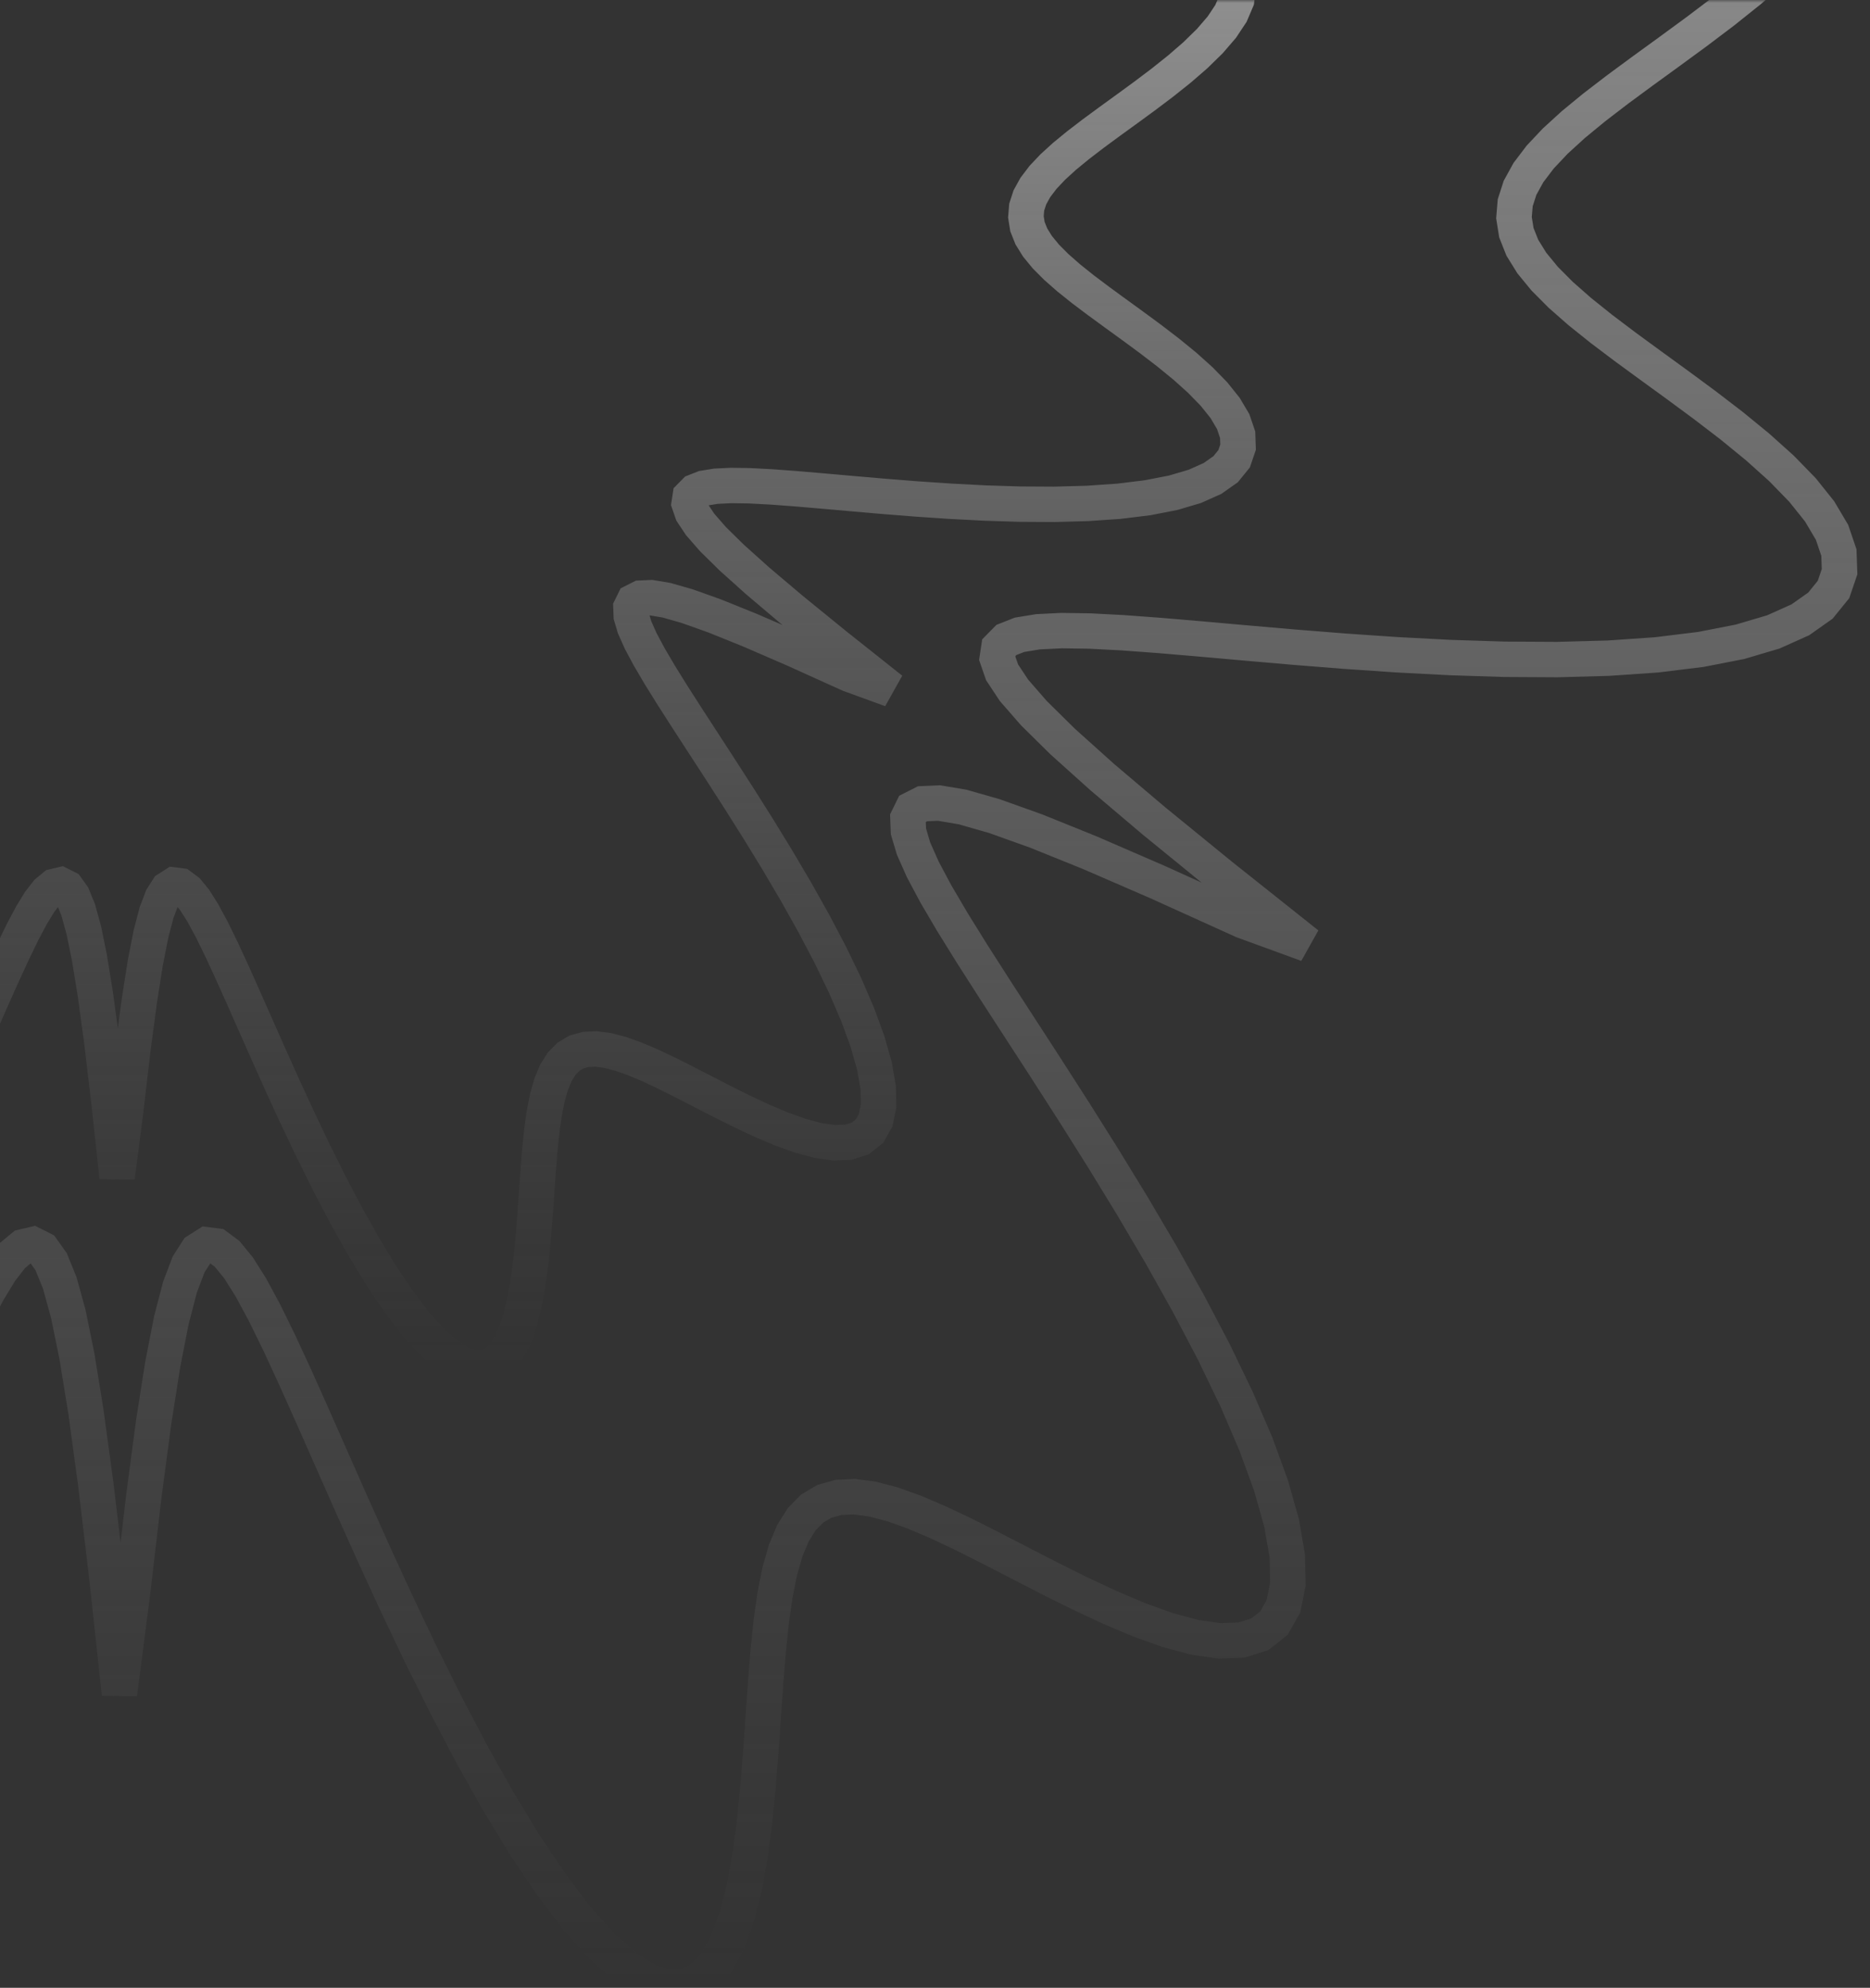 <svg width="317" height="337" viewBox="0 0 317 337" fill="none" xmlns="http://www.w3.org/2000/svg">
<rect x="0" y="0" width="317" height="337" fill="#333333" stroke="none"/>
<mask id="mask0_1_61" style="mask-type:alpha" maskUnits="userSpaceOnUse" x="-266" y="0" width="583" height="337">
<rect width="582.951" height="337" transform="matrix(-1 0 0 1 316.951 0)" fill="#D9D9D9"/>
</mask>
<g mask="url(#mask0_1_61)">
<path d="M-215.767 36.508V36.508ZM-215.767 36.508L-216.074 39.036L-216.99 41.585L-218.504 44.173L-220.594 46.819L-223.232 49.542L-226.375 52.356L-229.973 55.275L-233.959 58.308L-238.253 61.461L-242.761 64.735L-247.372 68.124L-251.961 71.616L-256.389 75.192L-260.505 78.825L-264.152 82.482L-267.173 86.119L-269.416 89.69L-270.739 93.142L-271.025 96.422L-270.184 99.477L-268.161 102.257L-264.94 104.719L-260.547 106.829L-255.05 108.567L-248.553 109.922L-241.192 110.9L-233.129 111.517L-224.537 111.803L-215.6 111.795L-206.497 111.541L-197.399 111.092L-188.463 110.502L-179.827 109.827L-171.612 109.121L-163.918 108.437L-156.827 107.825L-150.407 107.335L-144.712 107.013L-139.787 106.904L-135.671 107.055L-132.404 107.512L-130.027 108.328L-128.589 109.561L-128.15 111.277L-128.791 113.557L-130.614 116.499L-133.757 120.227L-138.401 124.895L-144.787 130.705L-153.235 137.919L-164.175 146.883L-178.185 158.062L-172.477 157.323L-157.427 150.466L-145.499 145.25L-136.082 141.395L-128.718 138.695L-123.063 136.998L-118.854 136.193L-115.89 136.196L-114.013 136.948L-113.101 138.407L-113.056 140.542L-113.796 143.332L-115.254 146.763L-117.367 150.823L-120.08 155.499L-123.335 160.777L-127.07 166.634L-131.22 173.043L-135.708 179.961L-140.449 187.333L-145.348 195.088L-150.297 203.138L-155.179 211.377L-159.87 219.681L-164.242 227.917L-168.169 235.937L-171.531 243.592L-174.221 250.737L-176.151 257.234L-177.255 262.967L-177.498 267.84L-176.871 271.789L-175.397 274.783L-173.126 276.823L-170.131 277.947L-166.505 278.217L-162.355 277.723L-157.794 276.572L-152.936 274.887L-147.893 272.792L-142.769 270.415L-137.657 267.882L-132.64 265.308L-127.785 262.8L-123.15 260.457L-118.776 258.361L-114.698 256.588L-110.937 255.198L-107.505 254.245L-104.41 253.771L-101.65 253.811L-99.218 254.39L-97.104 255.528L-95.292 257.237L-93.763 259.52L-92.493 262.375L-91.457 265.788L-90.623 269.738L-89.958 274.193L-89.425 279.105L-88.981 284.416L-88.581 290.049L-88.176 295.913L-87.715 301.898L-87.143 307.876L-86.408 313.706L-85.456 319.231L-84.239 324.287L-82.711 328.708L-80.84 332.329L-78.599 335L-75.977 336.59L-72.977 337L-69.614 336.163L-65.92 334.057L-61.937 330.7L-57.721 326.156L-53.333 320.529L-48.837 313.955L-44.3 306.597L-39.786 298.637L-35.351 290.264L-31.046 281.667L-26.912 273.026L-22.981 264.51L-19.275 256.27L-15.808 248.44L-12.583 241.133L-9.6 234.446L-6.852 228.463L-4.327 223.254L-2.009 218.881L0.119 215.403L2.078 212.882L3.889 211.384L5.574 210.986L7.158 211.784L8.667 213.9L10.129 217.49L11.577 222.757L13.048 229.966L14.586 239.465L16.248 251.719L18.104 267.346L20.249 287.184L22.448 270.198L24.343 253.963L26.031 241.218L27.585 231.315L29.063 223.767L30.512 218.211L31.97 214.369L33.47 212.03L35.04 211.03L36.707 211.245L38.496 212.573L40.43 214.936L42.53 218.265L44.816 222.5L47.308 227.58L50.019 233.444L52.964 240.024L56.15 247.238L59.579 254.992L63.248 263.175L67.144 271.657L71.247 280.289L75.527 288.905L79.945 297.327L84.45 305.365L88.988 312.831L93.494 319.541L97.904 325.33L102.152 330.054L106.175 333.605L109.919 335.913L113.337 336.951L116.397 336.737L119.079 335.328L121.38 332.821L123.309 329.342L124.889 325.038L126.153 320.072L127.144 314.61L127.911 308.819L128.504 302.854L128.979 296.862L129.39 290.971L129.787 285.294L130.221 279.926L130.737 274.946L131.379 270.415L132.183 266.382L133.185 262.881L134.416 259.937L135.902 257.562L137.668 255.762L139.733 254.534L142.113 253.867L144.82 253.742L147.862 254.137L151.24 255.016L154.949 256.339L158.978 258.055L163.307 260.104L167.903 262.414L172.726 264.901L177.722 267.471L182.824 270.019L187.952 272.429L193.015 274.577L197.909 276.337L202.525 277.58L206.749 278.187L210.465 278.045L213.567 277.062L215.959 275.171L217.564 272.33L218.328 268.532L218.224 263.802L217.255 258.201L215.453 251.818L212.879 244.768L209.617 237.184L205.773 229.212L201.463 221.001L196.814 212.698L191.954 204.441L187.008 196.353L182.094 188.544L177.321 181.106L172.786 174.112L168.577 167.619L164.771 161.671L161.436 156.3L158.633 151.527L156.42 147.368L154.854 143.836L153.995 140.943L153.911 138.702L154.678 137.134L156.393 136.267L159.175 136.141L163.173 136.813L168.582 138.361L175.654 140.892L184.717 144.551L196.208 149.534L210.712 156.107L221.62 160.086L207.055 148.501L195.67 139.219L186.857 131.752L180.166 125.738L175.263 120.903L171.894 117.037L169.871 113.979L169.05 111.6L169.322 109.8L170.606 108.495L172.837 107.617L175.965 107.106L179.948 106.91L184.747 106.98L190.322 107.272L196.63 107.738L203.618 108.333L211.221 109.009L219.36 109.715L227.936 110.399L236.833 111.006L245.916 111.481L255.029 111.77L264.005 111.82L272.663 111.584L280.823 111.022L288.306 110.103L294.951 108.808L300.615 107.131L305.19 105.079L308.6 102.671L310.814 99.939L311.841 96.925L311.729 93.677L310.563 90.249L308.458 86.693L305.551 83.063L301.993 79.407L297.941 75.768L293.553 72.18L288.98 68.673L284.364 65.267L279.831 61.974L275.496 58.802L271.455 55.75L267.791 52.813L264.572 49.983L261.851 47.247L259.671 44.59L258.063 41.994L257.051 39.441L256.647 36.911L256.856 34.384L257.676 31.84L259.095 29.26L261.096 26.624L263.649 23.915L266.715 21.116L270.244 18.215L274.173 15.2L278.424 12.066L282.905 8.812L287.508 5.44L292.109 1.964L296.572 -1.601L300.748 -5.227L304.481 -8.882L307.613 -12.526L309.989 -16.111L311.467 -19.585L311.925 -22.897L311.269 -25.991L309.436 -28.817L306.405 -31.332L302.195 -33.501L296.867 -35.299L290.521 -36.715L283.288 -37.752L275.325 -38.425L266.806 -38.761L257.911 -38.797L248.823 -38.579L239.713 -38.157L230.741 -37.587L222.049 -36.921L213.76 -36.216L205.977 -35.525L198.785 -34.899L192.254 -34.386L186.441 -34.034L181.39 -33.888L177.143 -33.994L173.738 -34.4L171.216 -35.155L169.625 -36.317L169.022 -37.951L169.485 -40.135L171.111 -42.965L174.033 -46.558L178.424 -51.064L184.513 -56.676L192.608 -63.646L203.116 -72.304L216.59 -83.093L216.085 -85.573L200.468 -78.423L188.089 -72.966L178.306 -68.91L170.641 -66.037L164.733 -64.189L160.308 -63.248L157.157 -63.127L155.117 -63.763L154.058 -65.112L153.881 -67.141L154.501 -69.828L155.848 -73.158L157.861 -77.118L160.483 -81.697L163.655 -86.879L167.318 -92.647L171.406 -98.97L175.846 -105.81L180.553 -113.114L185.434 -120.814L190.382 -128.823L195.283 -137.04L200.013 -145.343L204.444 -153.599L208.451 -161.663L211.91 -169.386L214.714 -176.622L216.769 -183.231L218.009 -189.092L218.39 -194.107L217.901 -198.206L216.559 -201.353L214.41 -203.544L211.525 -204.81L207.993 -205.21L203.919 -204.831L199.415 -203.778L194.597 -202.169L189.576 -200.13L184.459 -197.79L179.339 -195.274L174.302 -192.699L169.417 -190.174L164.743 -187.798L160.326 -185.658L156.199 -183.829L152.386 -182.375L148.901 -181.349L145.752 -180.796L142.939 -180.752L140.456 -181.244L138.292 -182.292L136.433 -183.91L134.86 -186.101L133.551 -188.865L132.479 -192.191L131.615 -196.057L130.926 -200.434L130.375 -205.277L129.919 -210.529L129.515 -216.117L129.115 -221.951L128.666 -227.925L128.116 -233.913L127.41 -239.777L126.496 -245.361L125.324 -250.503L123.849 -255.036L122.034 -258.795L119.853 -261.626L117.293 -263.397L114.352 -264L111.045 -263.365L107.401 -261.46L103.461 -258.299L99.278 -253.939L94.912 -248.475L90.43 -242.042L85.895 -234.797L81.373 -226.921L76.922 -218.601L72.593 -210.027L68.43 -201.381L64.465 -192.834L60.722 -184.541L57.216 -176.637L53.952 -169.24L50.932 -162.449L48.147 -156.349L45.587 -151.012L43.237 -146.502L41.08 -142.878L39.095 -140.2L37.263 -138.534L35.559 -137.955L33.961 -138.555L32.442 -140.452L30.974 -143.795L29.526 -148.779L28.061 -155.657L26.537 -164.764L24.899 -176.543L23.08 -191.583L20.988 -210.683L18.751 -200.144L16.814 -183.279L15.099 -170.026L13.528 -159.706L12.041 -151.811L10.59 -145.958L9.136 -141.858L7.645 -139.292L6.088 -138.088L4.438 -138.116L2.67 -139.274L0.761 -141.477L-1.311 -144.656L-3.567 -148.75L-6.024 -153.7L-8.7 -159.444L-11.607 -165.914L-14.754 -173.033L-18.145 -180.709L-21.776 -188.832L-25.637 -197.275L-29.709 -205.894L-33.963 -214.524L-38.362 -222.989L-42.857 -231.101L-47.393 -238.671L-51.909 -245.513L-56.339 -251.459L-60.617 -256.361L-64.68 -260.104L-68.471 -262.613L-71.944 -263.854L-75.062 -263.836L-77.805 -262.612L-80.167 -260.272L-82.154 -256.938L-83.787 -252.755L-85.099 -247.883L-86.131 -242.49L-86.929 -236.74L-87.547 -230.793L-88.037 -224.795L-88.455 -218.88L-88.851 -213.162L-89.276 -207.74L-89.776 -202.693L-90.394 -198.087L-91.171 -193.972L-92.139 -190.385L-93.331 -187.351L-94.775 -184.885L-96.495 -182.993L-98.511 -181.675L-100.84 -180.919L-103.495 -180.71L-106.483 -181.023L-109.807 -181.828L-113.465 -183.084L-117.444 -184.741L-121.726 -186.742L-126.283 -189.015L-131.073 -191.48L-136.045 -194.044L-141.135 -196.603L-146.265 -199.042L-151.345 -201.241L-156.273 -203.071L-160.941 -204.405L-165.235 -205.12L-169.039 -205.104L-172.246 -204.261L-174.757 -202.518L-176.492 -199.83L-177.392 -196.183L-177.427 -191.599L-176.594 -186.131L-174.922 -179.866L-172.466 -172.913L-169.307 -165.405L-165.547 -157.485L-161.303 -149.302L-156.7 -141.004L-151.865 -132.73L-146.924 -124.608L-141.998 -116.748L-137.195 -109.246L-132.616 -102.176L-128.351 -95.6L-124.476 -89.564L-121.061 -84.099L-118.169 -79.229L-115.858 -74.972L-114.186 -71.339L-113.21 -68.343L-112.997 -65.998L-113.623 -64.321L-115.18 -63.34L-117.783 -63.093L-121.576 -63.633L-126.745 -65.035L-133.532 -67.4L-142.252 -70.868L-153.321 -75.625L-167.298 -81.923L-183.413 -89.168L-168.271 -77.16L-156.425 -67.548L-147.236 -59.819L-140.233 -53.594L-135.063 -48.586L-131.464 -44.578L-129.237 -41.4L-128.233 -38.921L-128.337 -37.035L-129.465 -35.656L-131.549 -34.714L-134.537 -34.148L-138.386 -33.905L-143.058 -33.936L-148.512 -34.195L-154.707 -34.637L-161.59 -35.215L-169.1 -35.881L-177.159 -36.586L-185.673 -37.277L-194.528 -37.9L-203.591 -38.4L-212.71 -38.722L-221.72 -38.813L-230.441 -38.625L-238.692 -38.117L-246.295 -37.257L-253.083 -36.023L-258.912 -34.407L-263.666 -32.413L-267.265 -30.06L-269.67 -27.377L-270.883 -24.405L-270.948 -21.191L-269.943 -17.788L-267.979 -14.249L-265.19 -10.627L-261.725 -6.972L-257.741 -3.328L-253.396 0.27L-248.843 3.791L-244.224 7.215L-239.671 10.526L-235.297 13.718L-231.204 16.789L-227.475 19.743L-224.18 22.59L-221.377 25.34L-219.108 28.009L-217.408 30.613L-216.3 33.172L-215.798 35.704L-215.767 36.508Z" stroke="url(#paint0_linear_1_61)" stroke-width="6"/>
<path d="M-133.957 36.505V36.505ZM-133.957 36.505L-134.157 38.15L-134.754 39.808L-135.74 41.492L-137.103 43.213L-138.822 44.985L-140.87 46.816L-143.215 48.715L-145.812 50.688L-148.611 52.739L-151.549 54.869L-154.554 57.074L-157.544 59.346L-160.43 61.672L-163.112 64.036L-165.489 66.415L-167.458 68.781L-168.919 71.104L-169.782 73.35L-169.968 75.484L-169.42 77.472L-168.102 79.28L-166.002 80.882L-163.14 82.255L-159.557 83.385L-155.323 84.267L-150.526 84.903L-145.271 85.305L-139.673 85.49L-133.848 85.486L-127.916 85.32L-121.987 85.028L-116.163 84.645L-110.535 84.205L-105.182 83.746L-100.168 83.301L-95.547 82.903L-91.363 82.584L-87.651 82.374L-84.442 82.304L-81.76 82.402L-79.631 82.699L-78.082 83.23L-77.144 84.032L-76.859 85.149L-77.276 86.632L-78.464 88.546L-80.512 90.971L-83.539 94.008L-87.701 97.788L-93.206 102.481L-100.335 108.313L-109.465 115.586L-105.745 115.105L-95.938 110.645L-88.165 107.251L-82.027 104.743L-77.228 102.986L-73.543 101.882L-70.8 101.359L-68.868 101.361L-67.646 101.85L-67.051 102.799L-67.022 104.188L-67.504 106.003L-68.454 108.235L-69.831 110.877L-71.6 113.919L-73.72 117.352L-76.155 121.163L-78.859 125.332L-81.784 129.833L-84.874 134.629L-88.066 139.675L-91.291 144.912L-94.473 150.272L-97.53 155.675L-100.379 161.032L-102.938 166.25L-105.129 171.23L-106.882 175.879L-108.14 180.106L-108.86 183.835L-109.018 187.005L-108.609 189.575L-107.649 191.522L-106.168 192.85L-104.217 193.581L-101.854 193.757L-99.149 193.435L-96.177 192.687L-93.011 191.59L-89.725 190.227L-86.385 188.681L-83.054 187.033L-79.784 185.358L-76.621 183.727L-73.6 182.202L-70.75 180.839L-68.092 179.685L-65.641 178.781L-63.404 178.161L-61.387 177.853L-59.589 177.879L-58.004 178.256L-56.626 178.996L-55.445 180.108L-54.449 181.593L-53.621 183.45L-52.946 185.671L-52.402 188.241L-51.969 191.139L-51.622 194.335L-51.332 197.79L-51.072 201.455L-50.808 205.27L-50.507 209.163L-50.135 213.053L-49.656 216.845L-49.035 220.44L-48.242 223.729L-47.247 226.605L-46.027 228.961L-44.567 230.699L-42.858 231.734L-40.903 232L-38.711 231.456L-36.304 230.085L-33.709 227.902L-30.961 224.945L-28.101 221.284L-25.171 217.007L-22.215 212.22L-19.273 207.042L-16.383 201.595L-13.577 196.001L-10.883 190.38L-8.322 184.839L-5.906 179.479L-3.646 174.384L-1.545 169.63L0.399 165.28L2.19 161.388L3.835 157.999L5.346 155.154L6.733 152.891L8.01 151.251L9.189 150.276L10.288 150.017L11.32 150.537L12.303 151.914L13.256 154.249L14.2 157.676L15.158 162.365L16.161 168.546L17.244 176.518L18.453 186.684L19.851 199.591L21.284 188.54L22.519 177.978L23.619 169.686L24.632 163.243L25.595 158.333L26.54 154.718L27.49 152.218L28.467 150.696L29.49 150.046L30.577 150.186L31.742 151.05L33.003 152.588L34.371 154.753L35.861 157.508L37.485 160.813L39.252 164.629L41.171 168.909L43.247 173.602L45.482 178.647L47.873 183.971L50.412 189.489L53.086 195.105L55.875 200.71L58.754 206.189L61.69 211.419L64.647 216.276L67.584 220.642L70.458 224.407L73.226 227.481L75.848 229.791L78.288 231.293L80.515 231.968L82.509 231.829L84.257 230.912L85.757 229.281L87.014 227.018L88.043 224.218L88.867 220.987L89.513 217.434L90.013 213.666L90.4 209.785L90.709 205.887L90.977 202.054L91.236 198.361L91.518 194.869L91.855 191.629L92.273 188.681L92.797 186.057L93.45 183.78L94.252 181.864L95.221 180.319L96.371 179.148L97.717 178.349L99.268 177.915L101.032 177.834L103.015 178.091L105.216 178.663L107.633 179.523L110.259 180.64L113.08 181.973L116.075 183.476L119.218 185.094L122.474 186.766L125.799 188.423L129.141 189.991L132.44 191.389L135.63 192.533L138.638 193.343L141.39 193.737L143.812 193.645L145.834 193.006L147.393 191.775L148.439 189.927L148.936 187.456L148.869 184.379L148.237 180.735L147.063 176.582L145.385 171.995L143.26 167.062L140.754 161.875L137.946 156.533L134.916 151.131L131.749 145.759L128.526 140.498L125.323 135.417L122.212 130.578L119.257 126.028L116.515 121.804L114.034 117.934L111.861 114.44L110.034 111.335L108.592 108.629L107.571 106.331L107.012 104.449L106.956 102.991L107.457 101.971L108.575 101.407L110.387 101.325L112.993 101.762L116.518 102.769L121.126 104.415L127.032 106.796L134.521 110.038L143.973 114.314L151.082 116.903L141.59 109.366L134.17 103.327L128.427 98.469L124.067 94.557L120.871 91.411L118.676 88.896L117.357 86.906L116.822 85.359L117 84.188L117.837 83.339L119.291 82.767L121.329 82.435L123.925 82.307L127.052 82.353L130.685 82.543L134.796 82.846L139.35 83.234L144.305 83.673L149.609 84.133L155.198 84.578L160.996 84.972L166.915 85.282L172.854 85.469L178.703 85.502L184.346 85.348L189.663 84.983L194.54 84.385L198.87 83.543L202.562 82.451L205.543 81.116L207.765 79.55L209.208 77.772L209.877 75.812L209.804 73.699L209.045 71.468L207.673 69.155L205.779 66.793L203.46 64.415L200.819 62.047L197.959 59.713L194.979 57.431L191.971 55.215L189.017 53.073L186.192 51.009L183.559 49.024L181.171 47.113L179.073 45.272L177.299 43.492L175.879 41.763L174.831 40.074L174.172 38.413L173.908 36.767L174.044 35.123L174.579 33.468L175.504 31.79L176.807 30.075L178.471 28.312L180.469 26.491L182.769 24.604L185.33 22.643L188.1 20.604L191.02 18.486L194.02 16.293L197.019 14.031L199.927 11.712L202.648 9.353L205.081 6.975L207.122 4.605L208.67 2.273L209.634 0.012L209.932 -2.142L209.504 -4.155L208.31 -5.994L206.335 -7.63L203.591 -9.041L200.119 -10.211L195.984 -11.132L191.27 -11.807L186.08 -12.245L180.529 -12.463L174.732 -12.487L168.81 -12.345L162.873 -12.071L157.026 -11.699L151.361 -11.267L145.959 -10.808L140.887 -10.358L136.2 -9.951L131.945 -9.617L128.156 -9.388L124.864 -9.293L122.097 -9.362L119.878 -9.626L118.234 -10.117L117.197 -10.873L116.804 -11.937L117.106 -13.358L118.166 -15.198L120.07 -17.536L122.931 -20.468L126.9 -24.119L132.175 -28.653L139.023 -34.286L147.804 -41.305L147.475 -42.918L137.297 -38.267L129.23 -34.717L122.855 -32.078L117.859 -30.209L114.009 -29.007L111.126 -28.395L109.072 -28.316L107.742 -28.73L107.053 -29.607L106.937 -30.927L107.341 -32.675L108.219 -34.841L109.531 -37.418L111.239 -40.397L113.307 -43.769L115.694 -47.52L118.358 -51.634L121.251 -56.084L124.319 -60.836L127.5 -65.846L130.724 -71.056L133.918 -76.402L137.001 -81.804L139.889 -87.175L142.499 -92.421L144.754 -97.446L146.581 -102.153L147.921 -106.453L148.728 -110.266L148.977 -113.529L148.658 -116.196L147.783 -118.243L146.383 -119.668L144.503 -120.492L142.201 -120.752L139.546 -120.506L136.611 -119.82L133.471 -118.774L130.199 -117.448L126.864 -115.925L123.528 -114.288L120.245 -112.613L117.062 -110.97L114.016 -109.425L111.137 -108.032L108.448 -106.842L105.963 -105.896L103.692 -105.229L101.64 -104.869L99.807 -104.84L98.188 -105.16L96.778 -105.842L95.567 -106.895L94.542 -108.32L93.688 -110.119L92.99 -112.282L92.427 -114.798L91.978 -117.645L91.618 -120.796L91.322 -124.213L91.058 -127.848L90.797 -131.644L90.505 -135.53L90.146 -139.426L89.687 -143.241L89.091 -146.874L88.327 -150.219L87.366 -153.168L86.183 -155.614L84.762 -157.456L83.093 -158.608L81.176 -159L79.021 -158.587L76.647 -157.348L74.079 -155.291L71.353 -152.454L68.508 -148.9L65.587 -144.714L62.632 -140.001L59.685 -134.877L56.784 -129.464L53.963 -123.886L51.25 -118.261L48.666 -112.701L46.227 -107.306L43.942 -102.163L41.815 -97.351L39.846 -92.933L38.032 -88.964L36.363 -85.492L34.832 -82.558L33.426 -80.2L32.133 -78.458L30.939 -77.374L29.828 -76.997L28.787 -77.388L27.797 -78.622L26.84 -80.797L25.897 -84.039L24.942 -88.514L23.949 -94.439L22.882 -102.102L21.696 -111.887L20.333 -124.313L18.875 -117.456L17.613 -106.484L16.495 -97.862L15.471 -91.148L14.502 -86.012L13.557 -82.204L12.609 -79.537L11.637 -77.867L10.623 -77.084L9.547 -77.102L8.395 -77.855L7.151 -79.288L5.801 -81.357L4.331 -84.02L2.729 -87.241L0.985 -90.978L-0.909 -95.187L-2.96 -99.819L-5.169 -104.812L-7.536 -110.097L-10.052 -115.59L-12.706 -121.197L-15.478 -126.812L-18.345 -132.319L-21.274 -137.597L-24.23 -142.521L-27.173 -146.973L-30.06 -150.841L-32.848 -154.03L-35.496 -156.465L-37.967 -158.098L-40.23 -158.905L-42.262 -158.893L-44.05 -158.097L-45.589 -156.575L-46.883 -154.406L-47.948 -151.684L-48.803 -148.515L-49.475 -145.006L-49.995 -141.265L-50.398 -137.396L-50.718 -133.494L-50.989 -129.646L-51.248 -125.926L-51.524 -122.398L-51.85 -119.115L-52.254 -116.118L-52.759 -113.441L-53.39 -111.107L-54.167 -109.133L-55.108 -107.529L-56.229 -106.299L-57.543 -105.441L-59.061 -104.949L-60.791 -104.813L-62.738 -105.017L-64.905 -105.54L-67.288 -106.357L-69.881 -107.436L-72.672 -108.737L-75.641 -110.216L-78.763 -111.82L-82.004 -113.488L-85.321 -115.152L-88.664 -116.74L-91.974 -118.17L-95.186 -119.36L-98.228 -120.229L-101.026 -120.694L-103.505 -120.684L-105.595 -120.135L-107.231 -119.001L-108.362 -117.252L-108.949 -114.879L-108.972 -111.897L-108.429 -108.34L-107.339 -104.264L-105.738 -99.74L-103.68 -94.856L-101.23 -89.703L-98.464 -84.379L-95.464 -78.981L-92.313 -73.598L-89.093 -68.314L-85.883 -63.201L-82.753 -58.32L-79.769 -53.72L-76.989 -49.442L-74.464 -45.515L-72.239 -41.959L-70.354 -38.791L-68.848 -36.022L-67.758 -33.658L-67.122 -31.709L-66.983 -30.183L-67.391 -29.092L-68.406 -28.454L-70.102 -28.293L-72.574 -28.645L-75.943 -29.557L-80.365 -31.096L-86.048 -33.352L-93.262 -36.447L-102.371 -40.544L-112.872 -45.257L-103.005 -37.445L-95.285 -31.192L-89.297 -26.163L-84.733 -22.113L-81.364 -18.855L-79.018 -16.248L-77.567 -14.181L-76.912 -12.568L-76.98 -11.34L-77.715 -10.443L-79.073 -9.83L-81.02 -9.462L-83.529 -9.304L-86.573 -9.324L-90.128 -9.493L-94.165 -9.78L-98.651 -10.156L-103.545 -10.59L-108.797 -11.048L-114.345 -11.498L-120.116 -11.903L-126.022 -12.229L-131.965 -12.438L-137.836 -12.497L-143.52 -12.375L-148.897 -12.045L-153.852 -11.485L-158.275 -10.682L-162.074 -9.631L-165.172 -8.334L-167.517 -6.803L-169.085 -5.058L-169.876 -3.124L-169.918 -1.033L-169.263 1.181L-167.983 3.484L-166.165 5.84L-163.907 8.218L-161.311 10.589L-158.479 12.93L-155.512 15.22L-152.502 17.448L-149.535 19.602L-146.685 21.678L-144.017 23.676L-141.587 25.598L-139.44 27.45L-137.613 29.239L-136.134 30.976L-135.026 32.67L-134.304 34.335L-133.977 35.982L-133.957 36.505Z" stroke="url(#paint1_linear_1_61)" stroke-width="6"/>
</g>
<defs>
<linearGradient id="paint0_linear_1_61" x1="20.45" y1="-264" x2="20.45" y2="337" gradientUnits="userSpaceOnUse">
<stop stop-color="white"/>
<stop offset="1" stop-color="#858585" stop-opacity="0"/>
</linearGradient>
<linearGradient id="paint1_linear_1_61" x1="19.982" y1="-159" x2="19.982" y2="232" gradientUnits="userSpaceOnUse">
<stop stop-color="white"/>
<stop offset="1" stop-color="#858585" stop-opacity="0"/>
</linearGradient>
</defs>
</svg>
